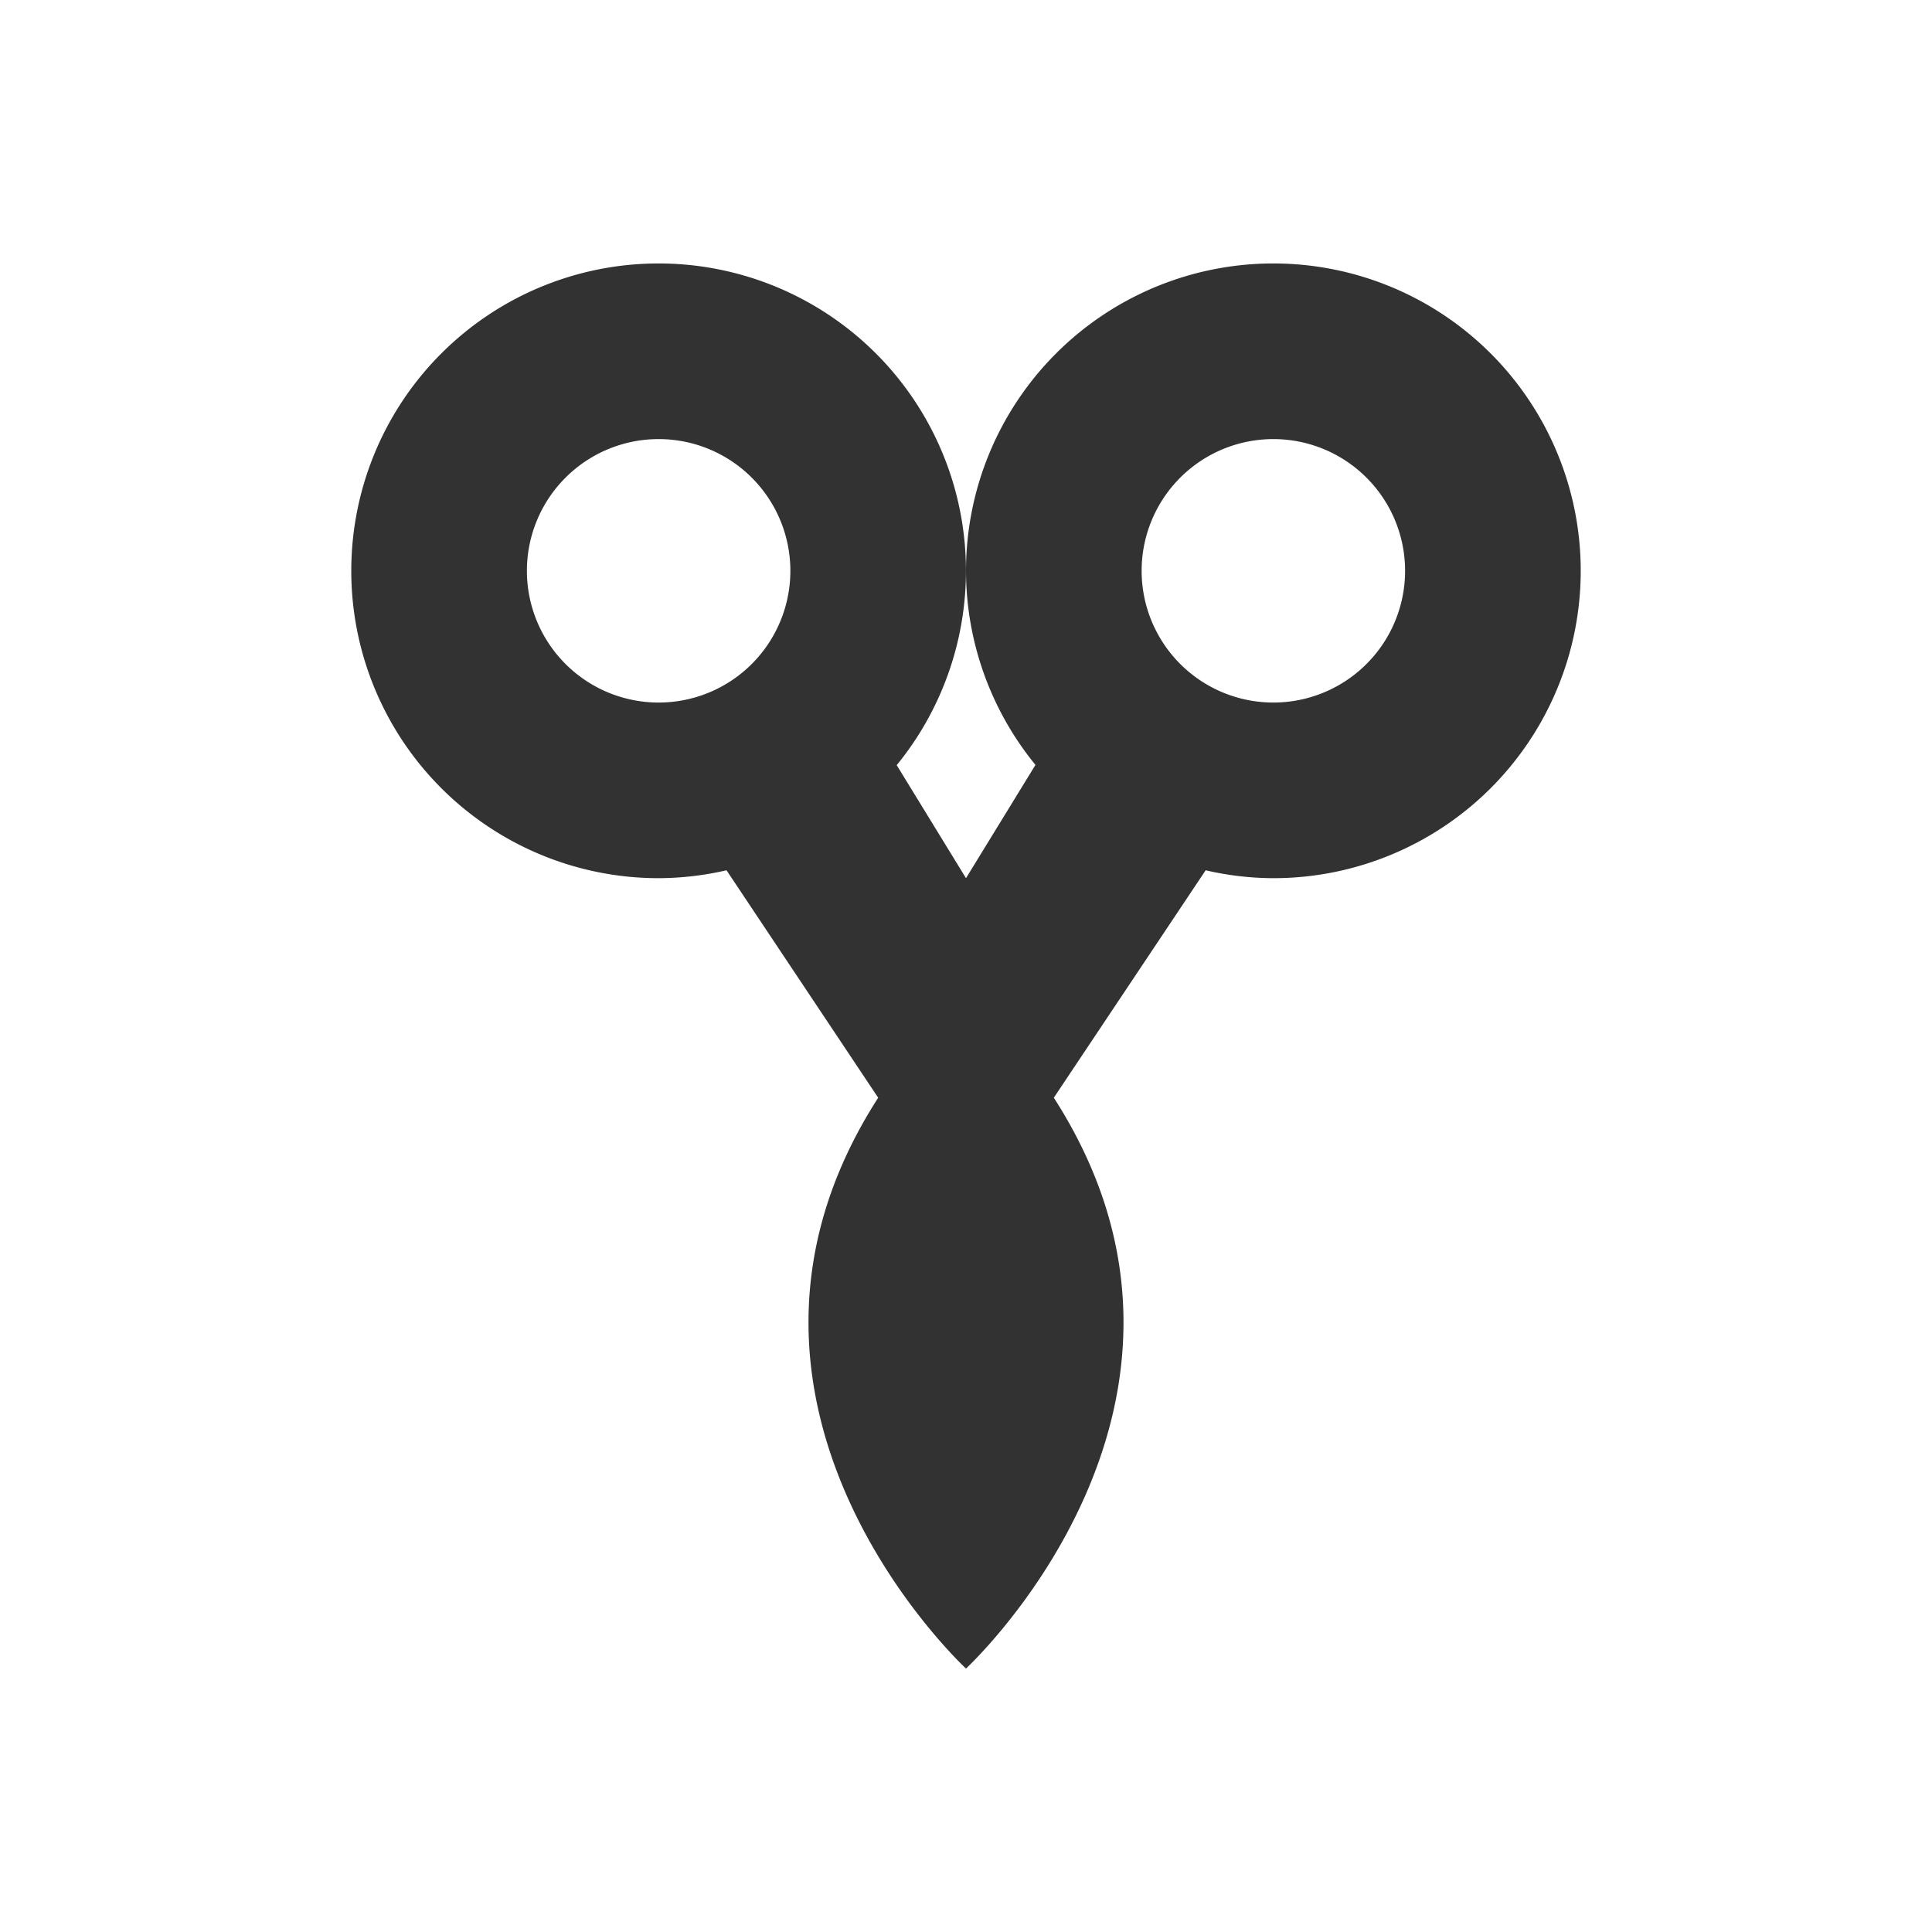 <svg xmlns="http://www.w3.org/2000/svg" width="22" height="22"><defs><style id="current-color-scheme" type="text/css"></style></defs><path d="M7.5 3a3.5 3.5 0 1 0 0 7 3.5 3.5 0 0 0 .773-.09L10 12.5C7.75 16 11 19 11 19s3.25-3 1-6.5l1.729-2.59c.253.059.511.089.771.09A3.5 3.5 0 1 0 11 6.5a3.5 3.5 0 0 0 .791 2.21L11 10l-.789-1.287A3.5 3.5 0 0 0 7.5 3zm0 2a1.5 1.5 0 1 1 0 3 1.5 1.5 0 0 1 0-3zm7 0a1.5 1.5 0 1 1 0 3 1.5 1.5 0 0 1 0-3z" fill="currentColor" color="#323232"/></svg>